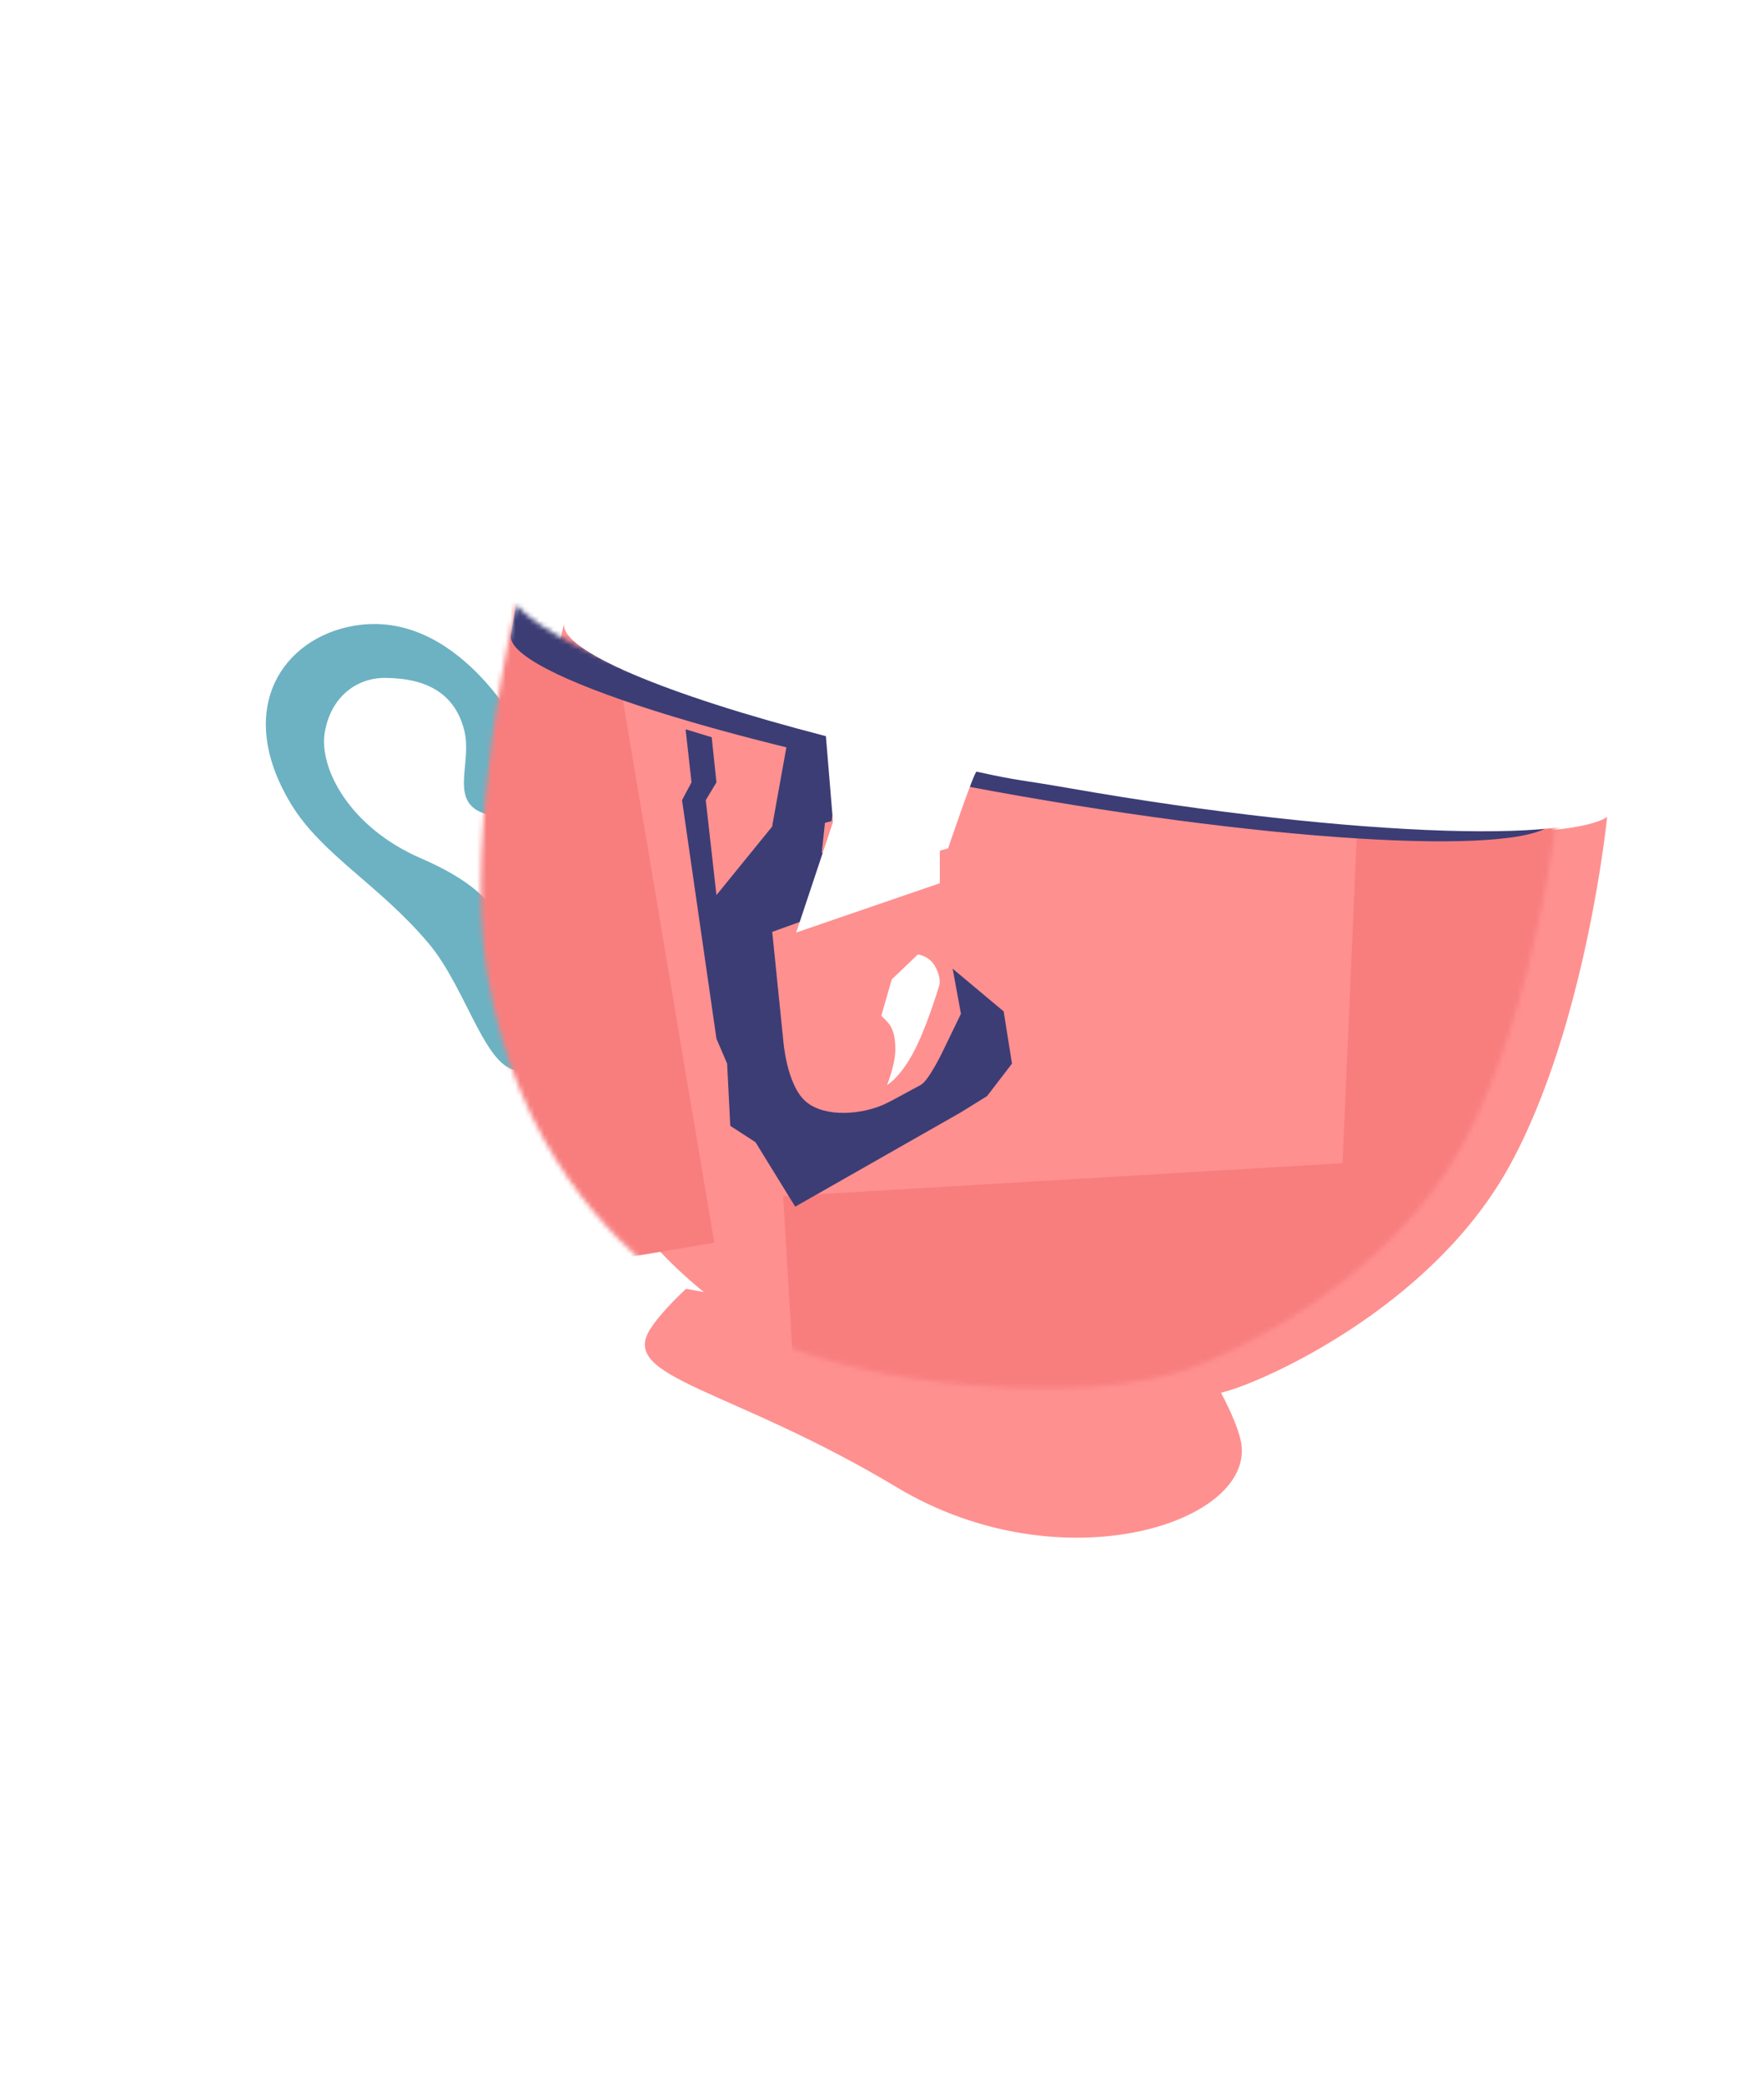 <svg width="368" height="435" viewBox="0 0 368 435" fill="none" xmlns="http://www.w3.org/2000/svg" xmlns:xlink="http://www.w3.org/1999/xlink">
<g filter="url(#filter0_d)">
<path d="M68.943 126.529C90.535 122.898 103.732 148.798 103.732 148.798L101.206 166.641C101.206 166.641 97.13 166.309 95.094 165.347C89.013 162.476 93.49 154.959 91.867 148.433C89.99 140.89 84.308 137.487 75.381 137.424C69.388 137.381 64.003 141.386 62.753 148.798C61.503 156.21 67.888 168.611 82.809 175.06C103.549 184.024 100.313 193.022 101.206 200.068C102.088 207.026 105.341 217.896 105.341 217.896C105.341 217.896 105.046 219.053 104.012 219.234C96.541 220.547 92.681 202.609 84.388 192.773C74.076 180.544 62.034 174.27 55.633 163.603C43.768 143.829 54.051 129.033 68.943 126.529Z" fill="#6CB2C3"/>
</g>
<g filter="url(#filter1_d)">
<path d="M253.815 296.416C252.787 291.922 249.177 285.561 249.177 285.561L138.137 264.867C138.137 264.867 132.888 269.633 130.544 273.443C124.293 283.601 147.505 285.535 182.098 306.291C216.692 327.046 257.716 313.471 253.815 296.416Z" fill="#FF9090"/>
</g>
<g filter="url(#filter2_d)">
<path d="M207.969 158.942C313.552 177.425 325.282 166.41 325.282 166.41C325.282 166.41 320.939 209.88 305.033 239.013C289.655 267.179 257.371 282.42 247.466 285.739C240.038 288.229 221.963 292.177 190.765 287.623C160.559 283.214 144.215 271.419 138.108 266.589C128.12 258.688 107.842 239.929 101.669 203.413C96.561 173.197 107.672 126.054 107.672 126.054C107.672 126.054 118.723 143.319 207.969 158.942Z" fill="#FF9090"/>
</g>
<mask id="mask0" mask-type="alpha" maskUnits="userSpaceOnUse" x="82" y="125" width="245" height="183">
<path d="M207.969 158.942C313.552 177.425 325.282 166.41 325.282 166.41C325.282 166.41 320.939 209.88 305.033 239.013C289.655 267.179 257.371 282.42 247.466 285.739C240.038 288.229 221.963 292.177 190.765 287.623C160.559 283.214 144.215 271.419 138.108 266.589C128.12 258.688 107.842 239.929 101.669 203.413C96.561 173.197 107.672 126.054 107.672 126.054C107.672 126.054 118.723 143.319 207.969 158.942Z" fill="#FF9090"/>
</mask>
<g mask="url(#mask0)">
<g filter="url(#filter3_f)">
<rect x="285.77" y="111.487" width="57.107" height="148.66" transform="rotate(2.489 285.77 111.487)" fill="#F87E7E"/>
</g>
<g filter="url(#filter4_f)">
<rect x="68.011" y="122.15" width="57.107" height="148.66" transform="rotate(-9.561 68.011 122.15)" fill="#F87E7E"/>
</g>
<g filter="url(#filter5_f)">
<rect x="311.774" y="240.782" width="57.107" height="148.66" transform="rotate(86.612 311.774 240.782)" fill="#F87E7E"/>
</g>
<g filter="url(#filter6_i)">
<path d="M171.575 9.786L173.756 2.975L173.135 9.38L175.026 23.04L171.531 50.381L170.333 72.961L167.434 76.213L166.089 88.634L173.639 141.611L172.213 145.728L168.466 167.307L167.102 167.662L166.43 173.873L185.566 179.764L156.1 190.411L158.399 212.997C158.399 212.997 159.063 222.478 163.214 225.895C167.235 229.205 174.904 228.516 179.623 226.314C181.185 225.585 184.313 223.807 187.051 222.362C188.784 221.448 191.755 215.173 191.755 215.173L195.469 207.498L193.736 198.088L204.383 207.002L206.116 217.897L200.917 224.669L195.469 228.049L160.895 247.738L152.607 234.287L147.347 230.87L146.691 217.897L144.463 212.696L137.282 162.927L139.263 159.213L138.025 148.145L143.473 149.804L144.463 159.213L142.235 162.927L144.463 182.736L156.07 168.454L159.732 148.145L161.052 141.611L165.143 136.955L163.214 129.549L159.148 93.147L156.355 87.214L158.834 75.955L163.234 71.271L171.575 9.786Z" fill="#3C3D75"/>
</g>
<g filter="url(#filter7_d)">
<path d="M197.203 197.84C195.965 195.364 193.489 195.116 193.489 195.116L188.042 200.314L185.858 207.901C187.051 209.23 188.785 209.972 188.785 214.925C188.785 218.143 187.052 222.353 187.052 222.353C187.052 222.353 190.27 220.62 193.488 213.687C195.913 208.463 197.946 201.554 197.946 201.554C197.946 201.554 198.442 200.316 197.203 197.84Z" fill="white"/>
</g>
<path d="M106.562 132.395C105.147 140.475 152.8 155.568 212.998 166.106C273.195 176.644 323.141 178.636 324.556 170.556C324.776 169.297 325.879 162.997 325.879 162.997C325.879 162.997 268.936 145.741 218.12 136.845C167.304 127.949 107.714 125.811 107.714 125.811C107.714 125.811 106.782 131.136 106.562 132.395Z" fill="#3C3D75"/>
</g>
<g filter="url(#filter8_i)">
<path d="M107.676 126.034C106.697 131.625 128.702 140.901 162.294 149.577L163.779 167.493L156.1 190.542L186.06 180.26L186.06 173.476L187.793 172.981C187.793 172.981 193.241 156.876 193.736 156.985C203.12 159.044 202.687 158.616 213.053 160.431C273.25 170.969 324.255 172.275 325.67 164.195C327.084 156.115 279.431 141.022 219.234 130.484C159.037 119.946 109.09 117.954 107.676 126.034Z" fill="white"/>
</g>
<mask id="mask1" mask-type="alpha" maskUnits="userSpaceOnUse" x="39" y="111" width="290" height="213">
<path d="M68.943 126.529C90.535 122.898 103.732 148.798 103.732 148.798L101.206 166.641C101.206 166.641 97.13 166.309 95.094 165.347C89.013 162.476 93.49 154.959 91.867 148.433C89.99 140.89 84.307 137.487 75.381 137.424C69.388 137.381 64.003 141.386 62.753 148.798C61.503 156.21 67.888 168.611 82.809 175.06C103.549 184.024 100.313 193.022 101.206 200.068C102.088 207.026 105.341 217.896 105.341 217.896C105.341 217.896 105.046 219.053 104.012 219.234C96.541 220.547 92.681 202.609 84.388 192.773C74.076 180.544 62.034 174.27 55.633 163.603C43.768 143.829 54.051 129.033 68.943 126.529Z" fill="#6CB2C3"/>
<path d="M253.815 296.416C252.787 291.922 249.177 285.561 249.177 285.561L138.137 264.867C138.137 264.867 132.888 269.633 130.544 273.443C124.293 283.601 147.505 285.535 182.098 306.291C216.692 327.046 257.716 313.471 253.815 296.416Z" fill="#FF9090"/>
<path d="M207.969 158.942C313.552 177.425 325.282 166.41 325.282 166.41C325.282 166.41 320.939 209.88 305.033 239.013C289.654 267.179 257.37 282.42 247.466 285.739C240.038 288.229 221.963 292.177 190.764 287.623C160.559 283.214 144.215 271.419 138.108 266.589C128.12 258.688 107.842 239.929 101.669 203.413C96.561 173.197 107.672 126.054 107.672 126.054C107.672 126.054 118.723 143.319 207.969 158.942Z" fill="#FF9090"/>
<mask id="mask2" maskUnits="userSpaceOnUse" x="82" y="125" width="245" height="183">
<path d="M207.969 158.942C313.552 177.425 325.282 166.41 325.282 166.41C325.282 166.41 320.939 209.88 305.033 239.013C289.654 267.179 257.37 282.42 247.466 285.739C240.038 288.229 221.963 292.177 190.764 287.623C160.559 283.214 144.215 271.419 138.108 266.589C128.12 258.688 107.842 239.929 101.669 203.413C96.561 173.197 107.672 126.054 107.672 126.054C107.672 126.054 118.723 143.319 207.969 158.942Z" fill="#FF9090"/>
</mask>
<g mask="url(#mask2)">
<path d="M171.575 9.786L173.756 2.975L173.134 9.38L175.026 23.04L171.53 50.381L170.333 72.961L167.434 76.213L166.089 88.634L173.639 141.611L172.213 145.728L168.466 167.307L167.102 167.662L166.43 173.873L185.565 179.764L156.1 190.411L158.399 212.997C158.399 212.997 159.063 222.478 163.214 225.895C167.235 229.205 174.904 228.516 179.623 226.314C181.185 225.585 184.313 223.807 187.051 222.362C188.784 221.448 191.755 215.173 191.755 215.173L195.469 207.498L193.736 198.088L204.383 207.002L206.116 217.897L200.916 224.669L195.469 228.049L160.895 247.738L152.606 234.287L147.346 230.87L146.691 217.897L144.463 212.696L137.282 162.927L139.263 159.213L138.025 148.145L143.472 149.804L144.463 159.213L142.234 162.927L144.463 182.736L156.07 168.454L159.731 148.145L161.052 141.611L165.142 136.955L163.214 129.549L159.148 93.147L156.354 87.214L158.834 75.955L163.234 71.271L171.575 9.786Z" fill="#3C3D75"/>
<path d="M197.203 197.84C195.965 195.364 193.488 195.116 193.488 195.116L188.042 200.314L185.858 207.901C187.051 209.229 188.785 209.972 188.785 214.924C188.785 218.143 187.051 222.353 187.051 222.353C187.051 222.353 190.27 220.62 193.488 213.686C195.913 208.463 197.946 201.554 197.946 201.554C197.946 201.554 198.441 200.316 197.203 197.84Z" fill="white"/>
<path d="M106.562 132.395C105.147 140.475 152.8 155.568 212.997 166.106C273.195 176.644 323.141 178.636 324.555 170.556C324.776 169.297 325.879 162.997 325.879 162.997C325.879 162.997 268.936 145.74 218.12 136.845C167.303 127.949 107.714 125.811 107.714 125.811C107.714 125.811 106.782 131.136 106.562 132.395Z" fill="#3C3D75"/>
</g>
<path d="M107.676 126.034C106.697 131.625 128.702 140.901 162.294 149.577L163.779 167.493L156.1 190.542L186.06 180.26L186.06 173.476L187.793 172.981C187.793 172.981 193.241 156.876 193.736 156.985C203.12 159.044 202.687 158.616 213.053 160.431C273.25 170.969 324.255 172.275 325.67 164.195C327.084 156.115 279.431 141.022 219.234 130.484C159.037 119.946 109.09 117.954 107.676 126.034Z" fill="white"/>
</mask>
<g mask="url(#mask1)">
<rect x="-16.724" y="54.165" width="472.579" height="211.279" transform="rotate(15 -16.724 54.165)" fill="url(#pattern0)" fill-opacity="0.05"/>
</g>
<defs>
<filter id="filter0_d" x="39.769" y="121.667" width="89.778" height="107" filterUnits="userSpaceOnUse" color-interpolation-filters="sRGB">
<feFlood flood-opacity="0" result="BackgroundImageFix"/>
<feColorMatrix in="SourceAlpha" type="matrix" values="0 0 0 0 0 0 0 0 0 0 0 0 0 0 0 0 0 0 127 0"/>
<feOffset dx="5" dy="4"/>
<feGaussianBlur stdDeviation="2.5"/>
<feColorMatrix type="matrix" values="0 0 0 0 0 0 0 0 0 0 0 0 0 0 0 0 0 0 0.4 0"/>
<feBlend mode="normal" in2="BackgroundImageFix" result="effect1_dropShadow"/>
<feBlend mode="normal" in="SourceGraphic" in2="effect1_dropShadow" result="shape"/>
</filter>
<filter id="filter1_d" x="125.008" y="262.694" width="141.426" height="69.902" filterUnits="userSpaceOnUse" color-interpolation-filters="sRGB">
<feFlood flood-opacity="0" result="BackgroundImageFix"/>
<feColorMatrix in="SourceAlpha" type="matrix" values="0 0 0 0 0 0 0 0 0 0 0 0 0 0 0 0 0 0 127 0"/>
<feOffset dx="5" dy="4"/>
<feGaussianBlur stdDeviation="2.5"/>
<feColorMatrix type="matrix" values="0 0 0 0 0 0 0 0 0 0 0 0 0 0 0 0 0 0 0.4 0"/>
<feBlend mode="normal" in2="BackgroundImageFix" result="effect1_dropShadow"/>
<feBlend mode="normal" in="SourceGraphic" in2="effect1_dropShadow" result="shape"/>
</filter>
<filter id="filter2_d" x="82.341" y="124.993" width="258.775" height="191.011" filterUnits="userSpaceOnUse" color-interpolation-filters="sRGB">
<feFlood flood-opacity="0" result="BackgroundImageFix"/>
<feColorMatrix in="SourceAlpha" type="matrix" values="0 0 0 0 0 0 0 0 0 0 0 0 0 0 0 0 0 0 127 0"/>
<feOffset dx="10" dy="4"/>
<feGaussianBlur stdDeviation="2.5"/>
<feColorMatrix type="matrix" values="0 0 0 0 0 0 0 0 0 0 0 0 0 0 0 0 0 0 0.4 0"/>
<feBlend mode="normal" in2="BackgroundImageFix" result="effect1_dropShadow"/>
<feBlend mode="normal" in="SourceGraphic" in2="effect1_dropShadow" result="shape"/>
</filter>
<filter id="filter3_f" x="229.315" y="61.487" width="163.508" height="251" filterUnits="userSpaceOnUse" color-interpolation-filters="sRGB">
<feFlood flood-opacity="0" result="BackgroundImageFix"/>
<feBlend mode="normal" in="SourceGraphic" in2="BackgroundImageFix" result="shape"/>
<feGaussianBlur stdDeviation="25" result="effect1_foregroundBlur"/>
</filter>
<filter id="filter4_f" x="18.011" y="62.665" width="181.006" height="256.08" filterUnits="userSpaceOnUse" color-interpolation-filters="sRGB">
<feFlood flood-opacity="0" result="BackgroundImageFix"/>
<feBlend mode="normal" in="SourceGraphic" in2="BackgroundImageFix" result="shape"/>
<feGaussianBlur stdDeviation="25" result="effect1_foregroundBlur"/>
</filter>
<filter id="filter5_f" x="113.373" y="190.782" width="251.775" height="165.793" filterUnits="userSpaceOnUse" color-interpolation-filters="sRGB">
<feFlood flood-opacity="0" result="BackgroundImageFix"/>
<feBlend mode="normal" in="SourceGraphic" in2="BackgroundImageFix" result="shape"/>
<feGaussianBlur stdDeviation="25" result="effect1_foregroundBlur"/>
</filter>
<filter id="filter6_i" x="93.456" y="2.975" width="144.164" height="250.996" filterUnits="userSpaceOnUse" color-interpolation-filters="sRGB">
<feFlood flood-opacity="0" result="BackgroundImageFix"/>
<feBlend mode="normal" in="SourceGraphic" in2="BackgroundImageFix" result="shape"/>
<feColorMatrix in="SourceAlpha" type="matrix" values="0 0 0 0 0 0 0 0 0 0 0 0 0 0 0 0 0 0 127 0" result="hardAlpha"/>
<feOffset dx="5" dy="4"/>
<feGaussianBlur stdDeviation="2.5"/>
<feComposite in2="hardAlpha" operator="arithmetic" k2="-1" k3="1"/>
<feColorMatrix type="matrix" values="0 0 0 0 0 0 0 0 0 0 0 0 0 0 0 0 0 0 0.4 0"/>
<feBlend mode="normal" in2="shape" result="effect1_innerShadow"/>
</filter>
<filter id="filter7_d" x="169.725" y="193.062" width="37.332" height="38.556" filterUnits="userSpaceOnUse" color-interpolation-filters="sRGB">
<feFlood flood-opacity="0" result="BackgroundImageFix"/>
<feColorMatrix in="SourceAlpha" type="matrix" values="0 0 0 0 0 0 0 0 0 0 0 0 0 0 0 0 0 0 127 0"/>
<feOffset dx="-2" dy="4"/>
<feGaussianBlur stdDeviation="2.5"/>
<feColorMatrix type="matrix" values="0 0 0 0 0 0 0 0 0 0 0 0 0 0 0 0 0 0 0.4 0"/>
<feBlend mode="normal" in2="BackgroundImageFix" result="effect1_dropShadow"/>
<feBlend mode="normal" in="SourceGraphic" in2="effect1_dropShadow" result="shape"/>
</filter>
<filter id="filter8_i" x="98.159" y="111.404" width="240.072" height="111.156" filterUnits="userSpaceOnUse" color-interpolation-filters="sRGB">
<feFlood flood-opacity="0" result="BackgroundImageFix"/>
<feBlend mode="normal" in="SourceGraphic" in2="BackgroundImageFix" result="shape"/>
<feColorMatrix in="SourceAlpha" type="matrix" values="0 0 0 0 0 0 0 0 0 0 0 0 0 0 0 0 0 0 127 0" result="hardAlpha"/>
<feOffset dx="10" dy="4"/>
<feGaussianBlur stdDeviation="5"/>
<feComposite in2="hardAlpha" operator="arithmetic" k2="-1" k3="1"/>
<feColorMatrix type="matrix" values="0 0 0 0 0 0 0 0 0 0 0 0 0 0 0 0 0 0 0.4 0"/>
<feBlend mode="normal" in2="shape" result="effect1_innerShadow"/>
</filter>
<pattern id="pattern0" patternContentUnits="objectBoundingBox" width="1" height="1">
<use xlink:href="#image0" transform="translate(0 -0.339) scale(0.003 0.007)"/>
</pattern>
</defs>
</svg>
